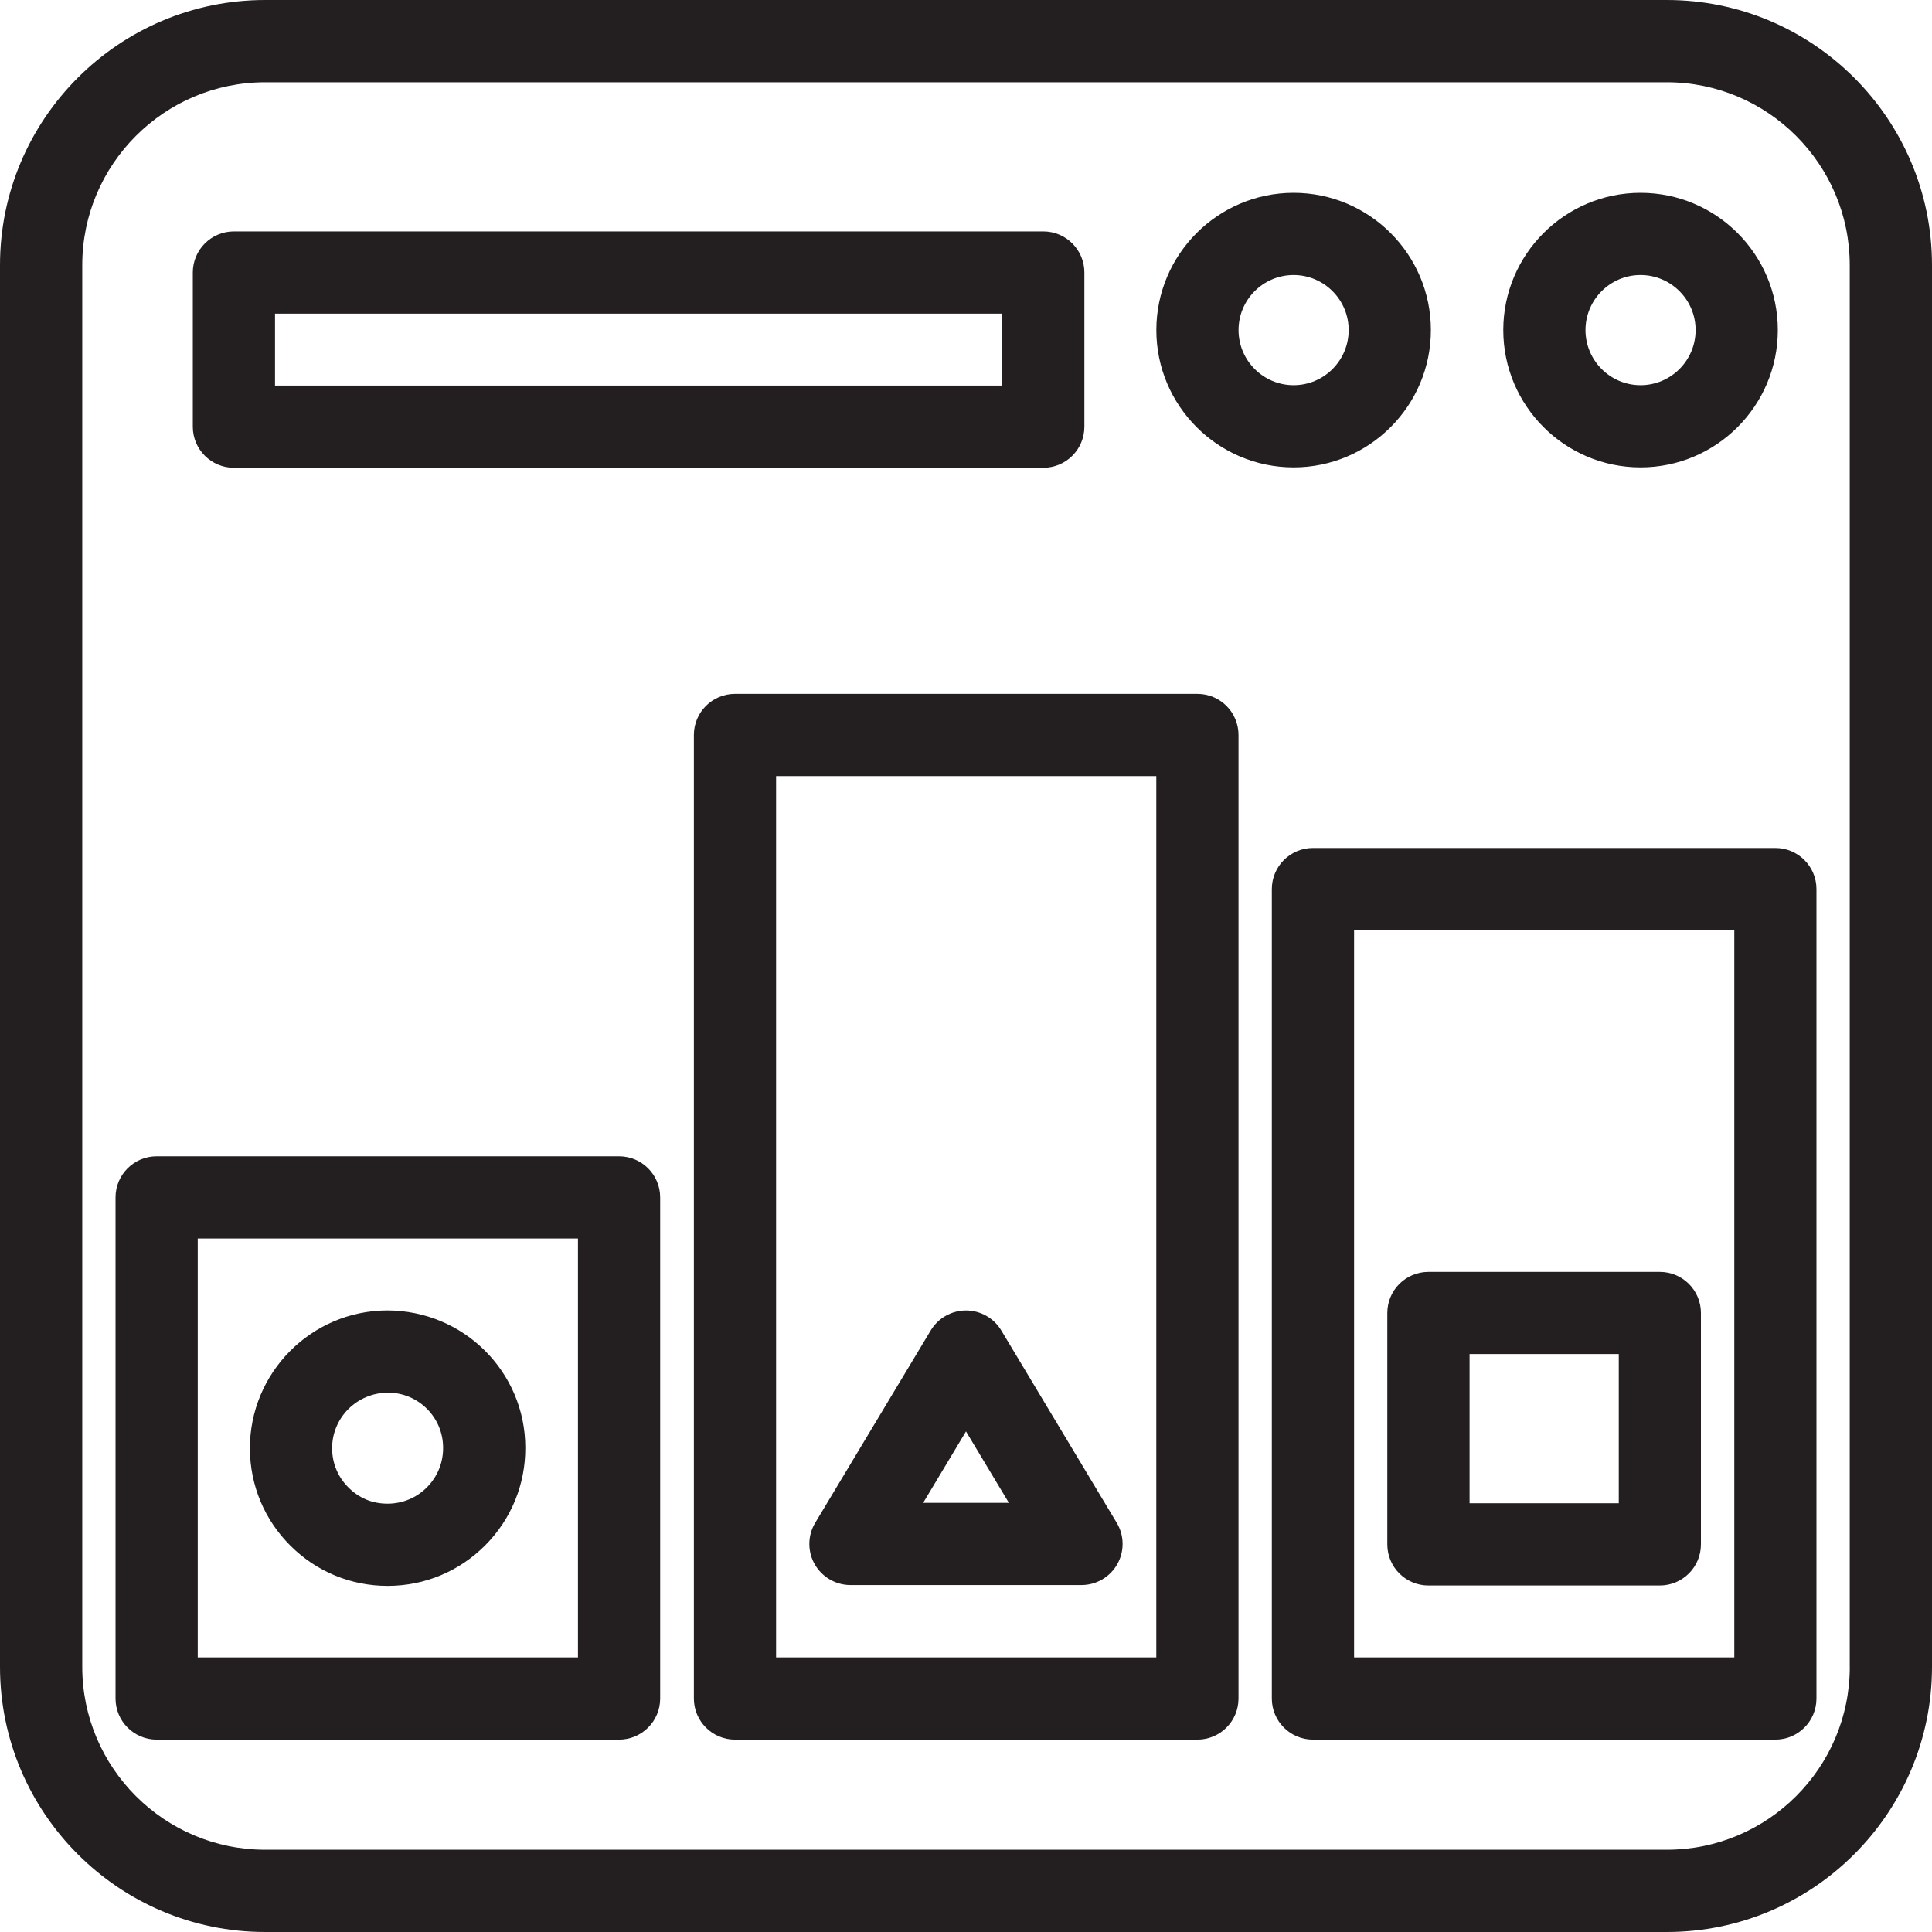 <?xml version="1.0" encoding="utf-8"?>
<!-- Generator: Adobe Illustrator 23.0.1, SVG Export Plug-In . SVG Version: 6.00 Build 0)  -->
<svg version="1.1" id="Layer_1" xmlns="http://www.w3.org/2000/svg" xmlns:xlink="http://www.w3.org/1999/xlink" x="0px" y="0px"
	 viewBox="0 0 40 40" style="enable-background:new 0 0 40 40;" xml:space="preserve">
<style type="text/css">
	.st0{fill:#231F20;}
</style>
<path class="st0" d="M34.51,0H5.49C2.463,0,0,2.463,0,5.49v29.02C0,37.537,2.463,40,5.49,40h29.02c3.027,0,5.49-2.463,5.49-5.49
	V5.49C40,2.463,37.537,0,34.51,0z M38.298,34.51c0,2.089-1.699,3.787-3.787,3.787H5.49c-2.088,0-3.787-1.699-3.787-3.787V5.49
	c0-2.088,1.699-3.787,3.787-3.787h29.02c2.089,0,3.787,1.699,3.787,3.787v29.02H38.298z M33.966,9.677
	c1.567,0,2.842-1.275,2.842-2.843s-1.275-2.842-2.842-2.842s-2.842,1.275-2.842,2.842S32.399,9.677,33.966,9.677z M33.966,5.694
	c0.629,0,1.14,0.512,1.14,1.14c0,0.629-0.511,1.141-1.14,1.141c-0.629,0-1.14-0.512-1.14-1.141S33.337,5.694,33.966,5.694z
	 M26.783,9.677c1.567,0,2.842-1.275,2.842-2.843s-1.275-2.842-2.842-2.842s-2.842,1.275-2.842,2.842S25.215,9.677,26.783,9.677z
	 M26.783,5.694c0.629,0,1.14,0.512,1.14,1.14c0,0.629-0.511,1.141-1.14,1.141s-1.14-0.512-1.14-1.141
	C25.642,6.205,26.154,5.694,26.783,5.694z M4.843,9.685H21.6c0.47,0,0.851-0.381,0.851-0.851V5.642c0-0.47-0.381-0.851-0.851-0.851
	H4.843c-0.47,0-0.851,0.381-0.851,0.851v3.191C3.991,9.304,4.373,9.685,4.843,9.685z M5.694,6.494h15.055v1.489H5.694V6.494z
	 M12.817,23.94H3.243c-0.47,0-0.851,0.381-0.851,0.851v10.375c0,0.47,0.381,0.851,0.851,0.851h9.574c0.47,0,0.851-0.381,0.851-0.851
	V24.791C13.668,24.321,13.287,23.94,12.817,23.94z M11.966,34.315H4.094v-8.673h7.872V34.315z M24.791,14.366h-9.574
	c-0.47,0-0.851,0.381-0.851,0.851v19.949c0,0.47,0.381,0.851,0.851,0.851h9.574c0.47,0,0.851-0.381,0.851-0.851V15.217
	C25.642,14.747,25.262,14.366,24.791,14.366z M23.94,34.315h-7.872V16.068h7.872V34.315z M27.183,17.557
	c-0.47,0-0.851,0.381-0.851,0.851v16.758c0,0.47,0.381,0.851,0.851,0.851h9.574c0.47,0,0.851-0.381,0.851-0.851V18.408
	c0-0.47-0.381-0.851-0.851-0.851C36.757,17.557,27.183,17.557,27.183,17.557z M35.907,34.315h-7.872V19.259h7.872V34.315z
	 M8.024,32.834h0.013c0.762-0.003,1.476-0.303,2.013-0.844c0.536-0.541,0.829-1.257,0.826-2.018
	c-0.001-1.567-1.276-2.841-2.863-2.841c-1.572,0.007-2.845,1.292-2.839,2.863c0.003,0.762,0.303,1.477,0.844,2.013
	C6.556,32.541,7.268,32.834,8.024,32.834z M8.034,28.834c0.629,0,1.14,0.511,1.14,1.14v0.004c0.001,0.307-0.117,0.595-0.333,0.814
	c-0.216,0.218-0.504,0.338-0.811,0.34c-0.327,0.001-0.596-0.117-0.814-0.333c-0.218-0.215-0.339-0.504-0.34-0.81
	C6.874,29.354,7.387,28.836,8.034,28.834z M17.608,32.817h4.783c0.307,0,0.589-0.165,0.741-0.432
	c0.151-0.267,0.147-0.594-0.011-0.857l-2.391-3.983c-0.154-0.256-0.431-0.413-0.73-0.413s-0.576,0.157-0.73,0.413l-2.392,3.983
	c-0.158,0.263-0.162,0.59-0.011,0.857C17.019,32.651,17.302,32.817,17.608,32.817z M20,29.636l0.888,1.479h-1.775L20,29.636z
	 M29.574,32.826h4.791c0.47,0,0.851-0.381,0.851-0.851v-4.791c0-0.47-0.381-0.851-0.851-0.851h-4.791
	c-0.47,0-0.851,0.381-0.851,0.851v4.791C28.723,32.445,29.104,32.826,29.574,32.826z M30.426,28.034h3.089v3.089h-3.089
	C30.426,31.123,30.426,28.034,30.426,28.034z"/>
</svg>
